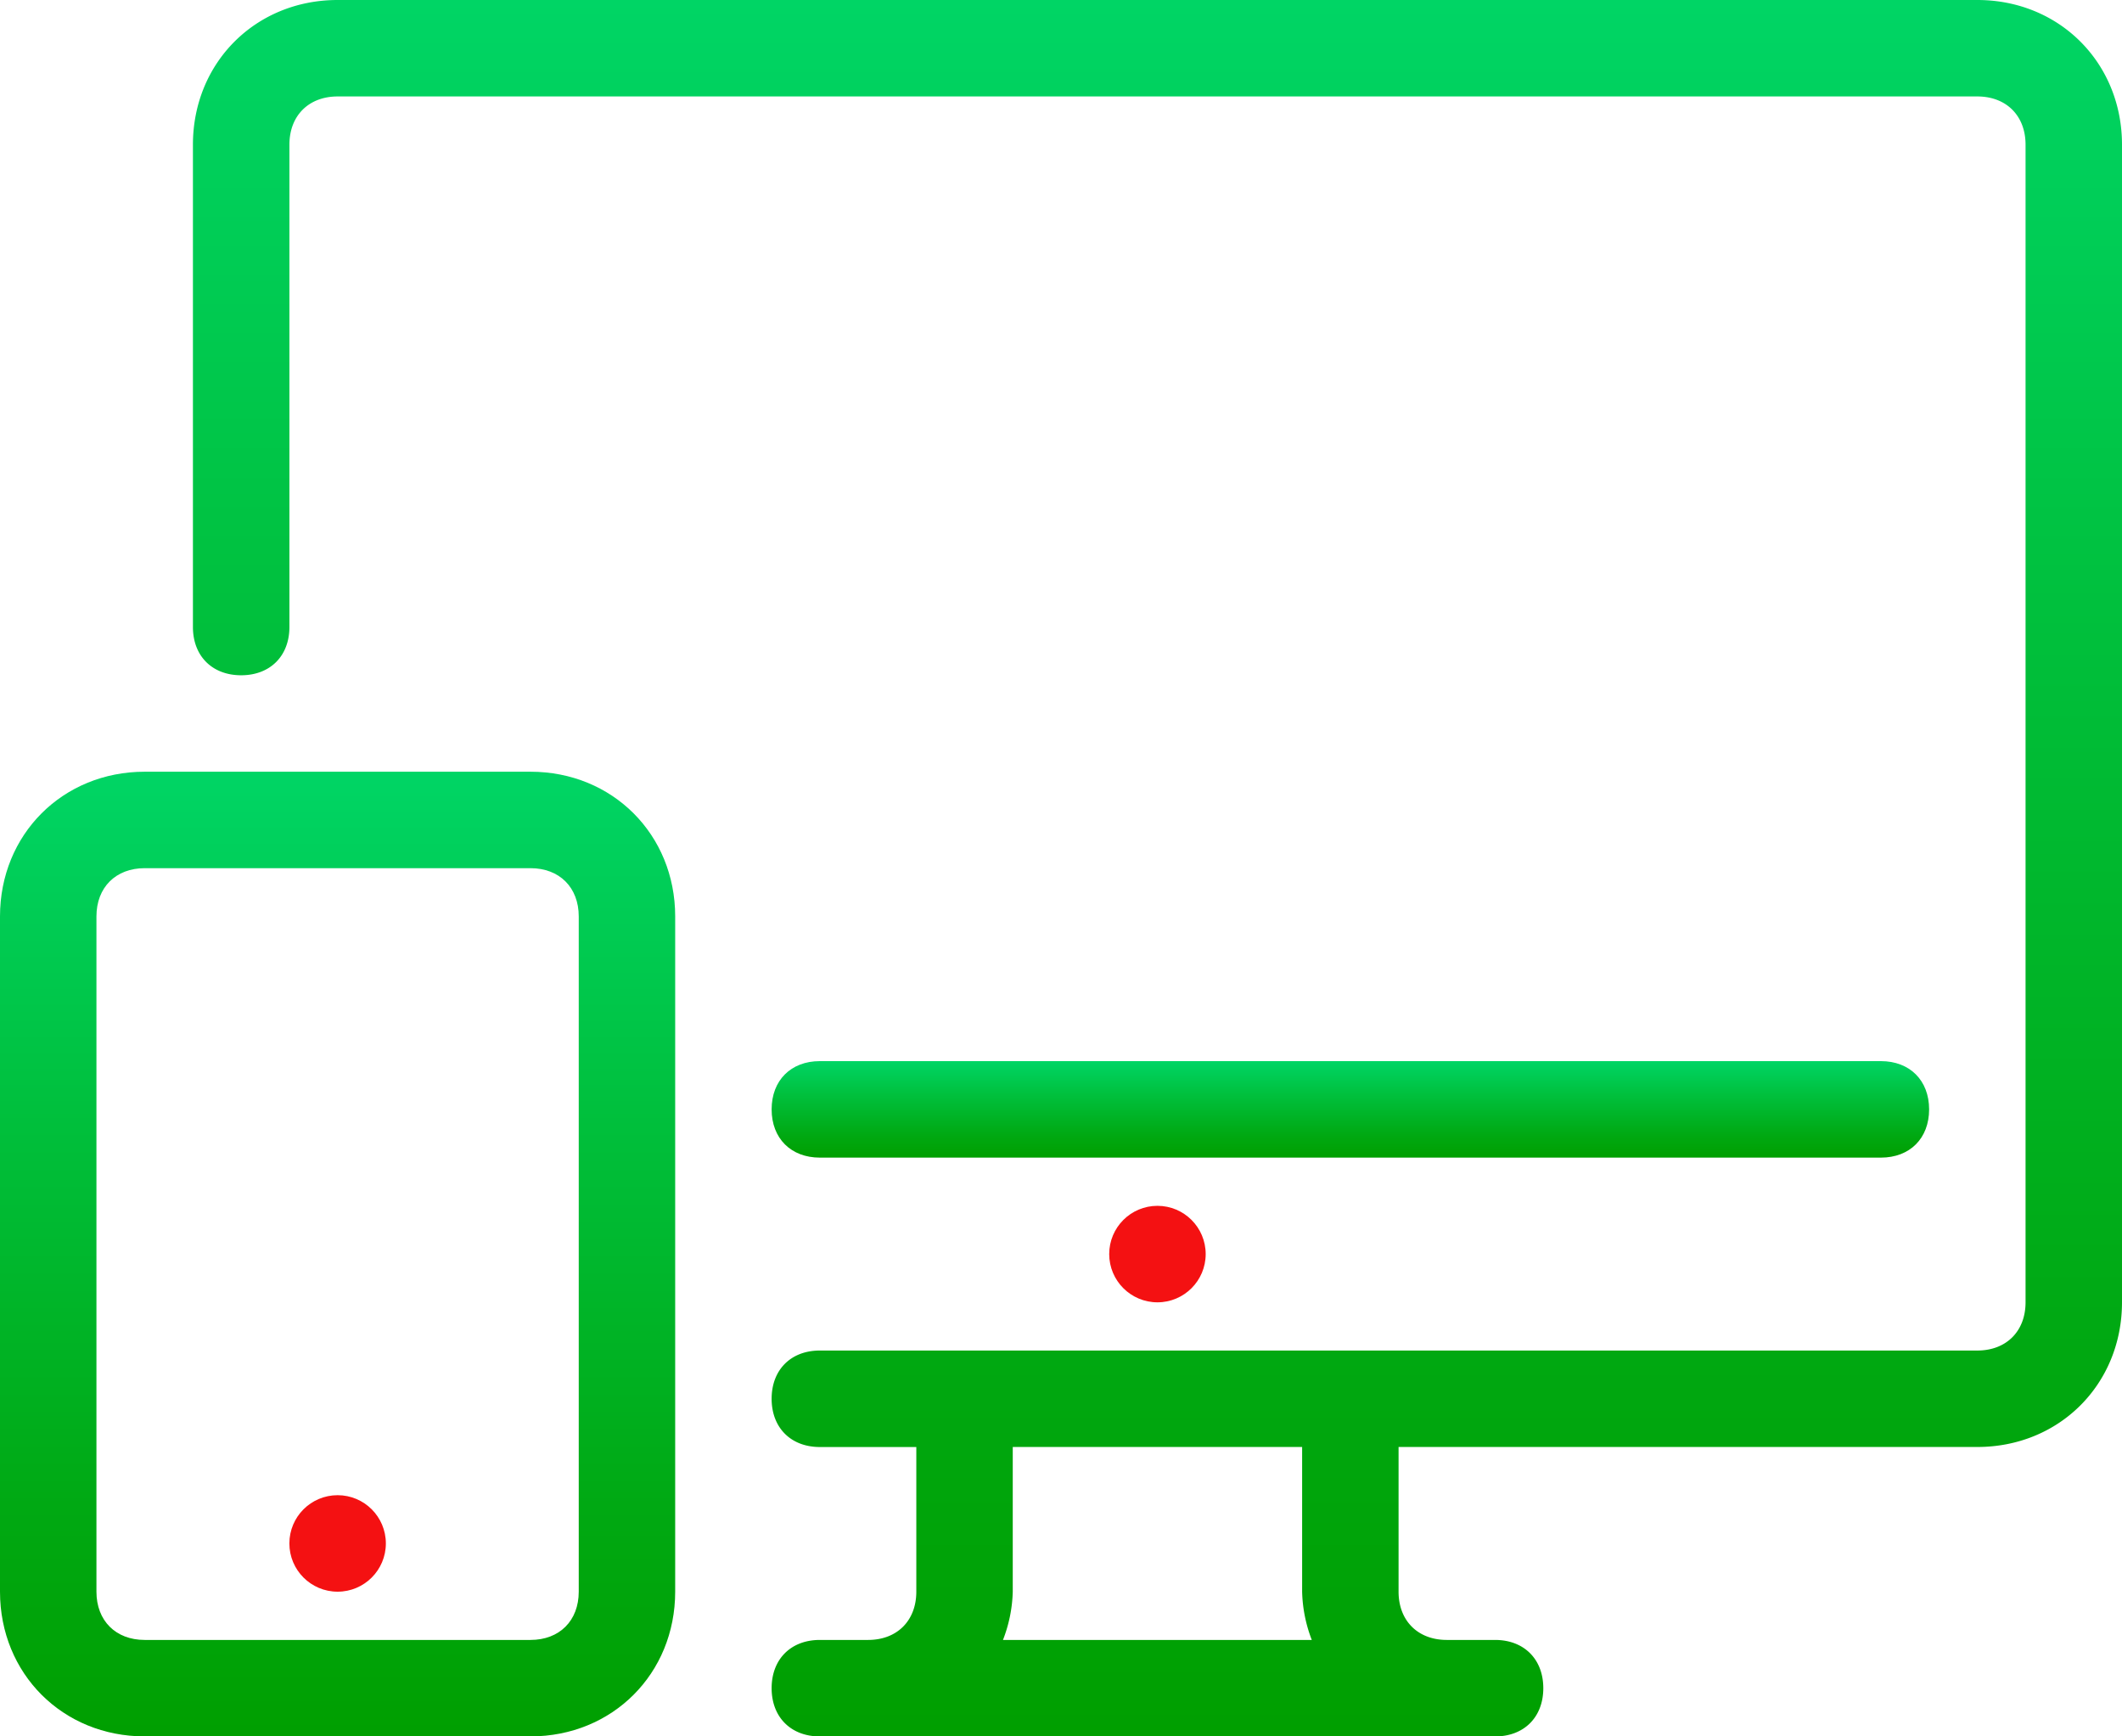 <svg xmlns="http://www.w3.org/2000/svg" xmlns:xlink="http://www.w3.org/1999/xlink" viewBox="0 0 512 418.91"><defs><style>.cls-1{fill:#f41112;}.cls-2{fill:url(#linear-gradient);}.cls-3{fill:url(#linear-gradient-2);}.cls-4{fill:url(#linear-gradient-3);}</style><linearGradient id="linear-gradient" x1="279.27" x2="279.27" y2="418.91" gradientUnits="userSpaceOnUse"><stop offset="0" stop-color="#00d565"/><stop offset="0.35" stop-color="#00c03d"/><stop offset="0.78" stop-color="#00a811"/><stop offset="1" stop-color="#009f00"/></linearGradient><linearGradient id="linear-gradient-2" x1="325.82" y1="256" x2="325.82" y2="279.27" xlink:href="#linear-gradient"/><linearGradient id="linear-gradient-3" x1="81.45" y1="186.18" x2="81.45" y2="418.91" xlink:href="#linear-gradient"/></defs><title>2</title><g id="Layer_2" data-name="Layer 2"><g id="Capa_1" data-name="Capa 1"><circle class="cls-1" cx="279.27" cy="302.55" r="11.64"/><circle class="cls-1" cx="81.46" cy="372.36" r="11.64"/><path class="cls-2" d="M477.09,0H81.46C61.67,0,46.55,15.13,46.55,34.91V151.27c0,7,4.65,11.64,11.64,11.64s11.64-4.65,11.64-11.64V34.91c0-7,4.65-11.64,11.64-11.64H477.09c7,0,11.64,4.65,11.64,11.64V314.18c0,7-4.65,11.64-11.64,11.64H197.82c-7,0-11.64,4.65-11.64,11.64s4.65,11.64,11.64,11.64h23.27V384c0,7-4.65,11.64-11.64,11.64H197.82c-7,0-11.64,4.65-11.64,11.64s4.65,11.64,11.64,11.64H360.73c7,0,11.64-4.65,11.64-11.64s-4.65-11.64-11.64-11.64H349.09c-7,0-11.64-4.65-11.64-11.64V349.09H477.09c19.78,0,34.91-15.13,34.91-34.91V34.91C512,15.13,496.87,0,477.09,0ZM242,395.64A34.42,34.42,0,0,0,244.36,384V349.09h69.82V384a34.44,34.44,0,0,0,2.33,11.64Z"/><path class="cls-3" d="M453.82,256h-256c-7,0-11.64,4.65-11.64,11.64s4.65,11.64,11.64,11.64h256c7,0,11.64-4.65,11.64-11.64S460.8,256,453.82,256Z"/><path class="cls-4" d="M128,186.18H34.91C15.13,186.18,0,201.31,0,221.09V384c0,19.78,15.13,34.91,34.91,34.91H128c19.78,0,34.91-15.13,34.91-34.91V221.09C162.91,201.31,147.78,186.18,128,186.18ZM139.64,384c0,7-4.65,11.64-11.64,11.64H34.91c-7,0-11.64-4.65-11.64-11.64V221.09c0-7,4.66-11.64,11.64-11.64H128c7,0,11.64,4.66,11.64,11.64Z"/></g></g></svg>